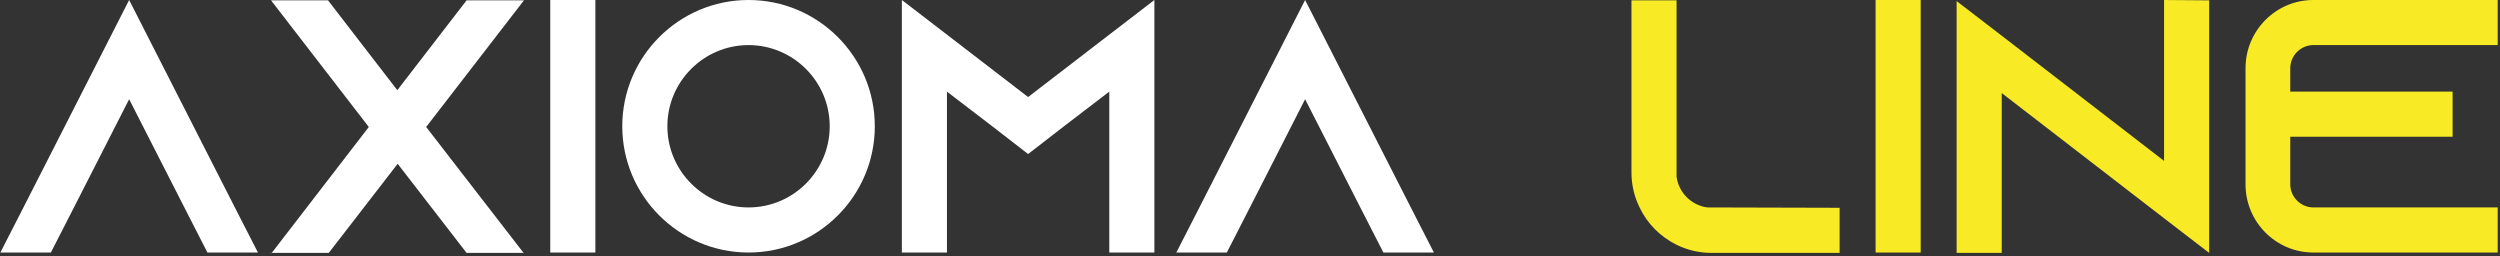 <svg width="693" height="71" viewBox="0 0 693 71" fill="none" xmlns="http://www.w3.org/2000/svg">
<rect x="0" y="0" width="693" height="71" fill="#333333" stroke="none"/>
<path d="M65.1 57.5L71.5 70H57.5L51.1 57.5L35.8 27.5L20.5 57.5L14.1 70H0.1L6.5 57.5L35.8 -4.76837e-06L65.1 57.5ZM75.035 70.3V70.1H75.235L75.035 70.3ZM145.035 70.1V70.3L144.935 70.1H145.035ZM145.035 0.1H145.235L118.135 35.2L145.135 70.1H129.335L110.235 45.4L91.135 70.1H75.335L102.235 35.2L75.135 0.1H90.935L110.135 25L129.335 0.1H145.035ZM165.035 70H152.535V-4.76837e-06H165.035V70ZM207.496 -4.76837e-06C226.796 -4.76837e-06 242.496 15.7 242.496 35C242.496 54.3 226.796 70 207.496 70C188.196 70 172.496 54.3 172.496 35C172.496 15.7 188.196 -4.76837e-06 207.496 -4.76837e-06ZM207.496 57.5C219.896 57.5 229.996 47.4 229.996 35C229.996 22.6 219.896 12.5 207.496 12.5C195.096 12.5 184.996 22.6 184.996 35C184.996 47.4 195.096 57.5 207.496 57.5ZM307.496 9.6L319.996 -4.76837e-06V70H307.496V25.4L295.196 34.8L284.996 42.7L274.796 34.8L262.496 25.4V70H249.996V-4.76837e-06L262.496 9.6L284.996 26.9L307.496 9.6ZM391.077 57.5L397.477 70H383.477L377.077 57.5L361.777 27.5L346.477 57.5L340.077 70H326.077L332.477 57.5L361.777 -4.76837e-06L391.077 57.5Z" fill="white"/>
<path d="M473.242 57.5L509.942 57.6V70.1H474.442C470.942 70.1 467.642 69.3 464.642 67.8C460.242 65.6 456.642 62 454.542 57.6C453.042 54.6 452.242 51.3 452.242 47.8V0.1H464.742V49C465.342 53.4 468.842 56.9 473.242 57.5ZM532.418 70H519.918V-4.76837e-06H532.418V70ZM599.879 -4.76837e-06L612.379 0.1V70.1L599.879 60.5L554.879 25.8V70.1H542.379V0.3L554.879 9.9L599.879 44.6V-4.76837e-06ZM641.259 12.5C637.759 12.5 634.859 15.4 634.859 18.9V25.4H679.859V37.9H634.859V51.1C634.859 54.6 637.759 57.5 641.259 57.5H692.359V70H641.259C630.859 70 622.459 61.5 622.459 51.1V18.9C622.459 8.5 630.859 -4.76837e-06 641.259 -4.76837e-06H692.359V12.5H641.259Z" fill="#F8EB25"/>
</svg>
